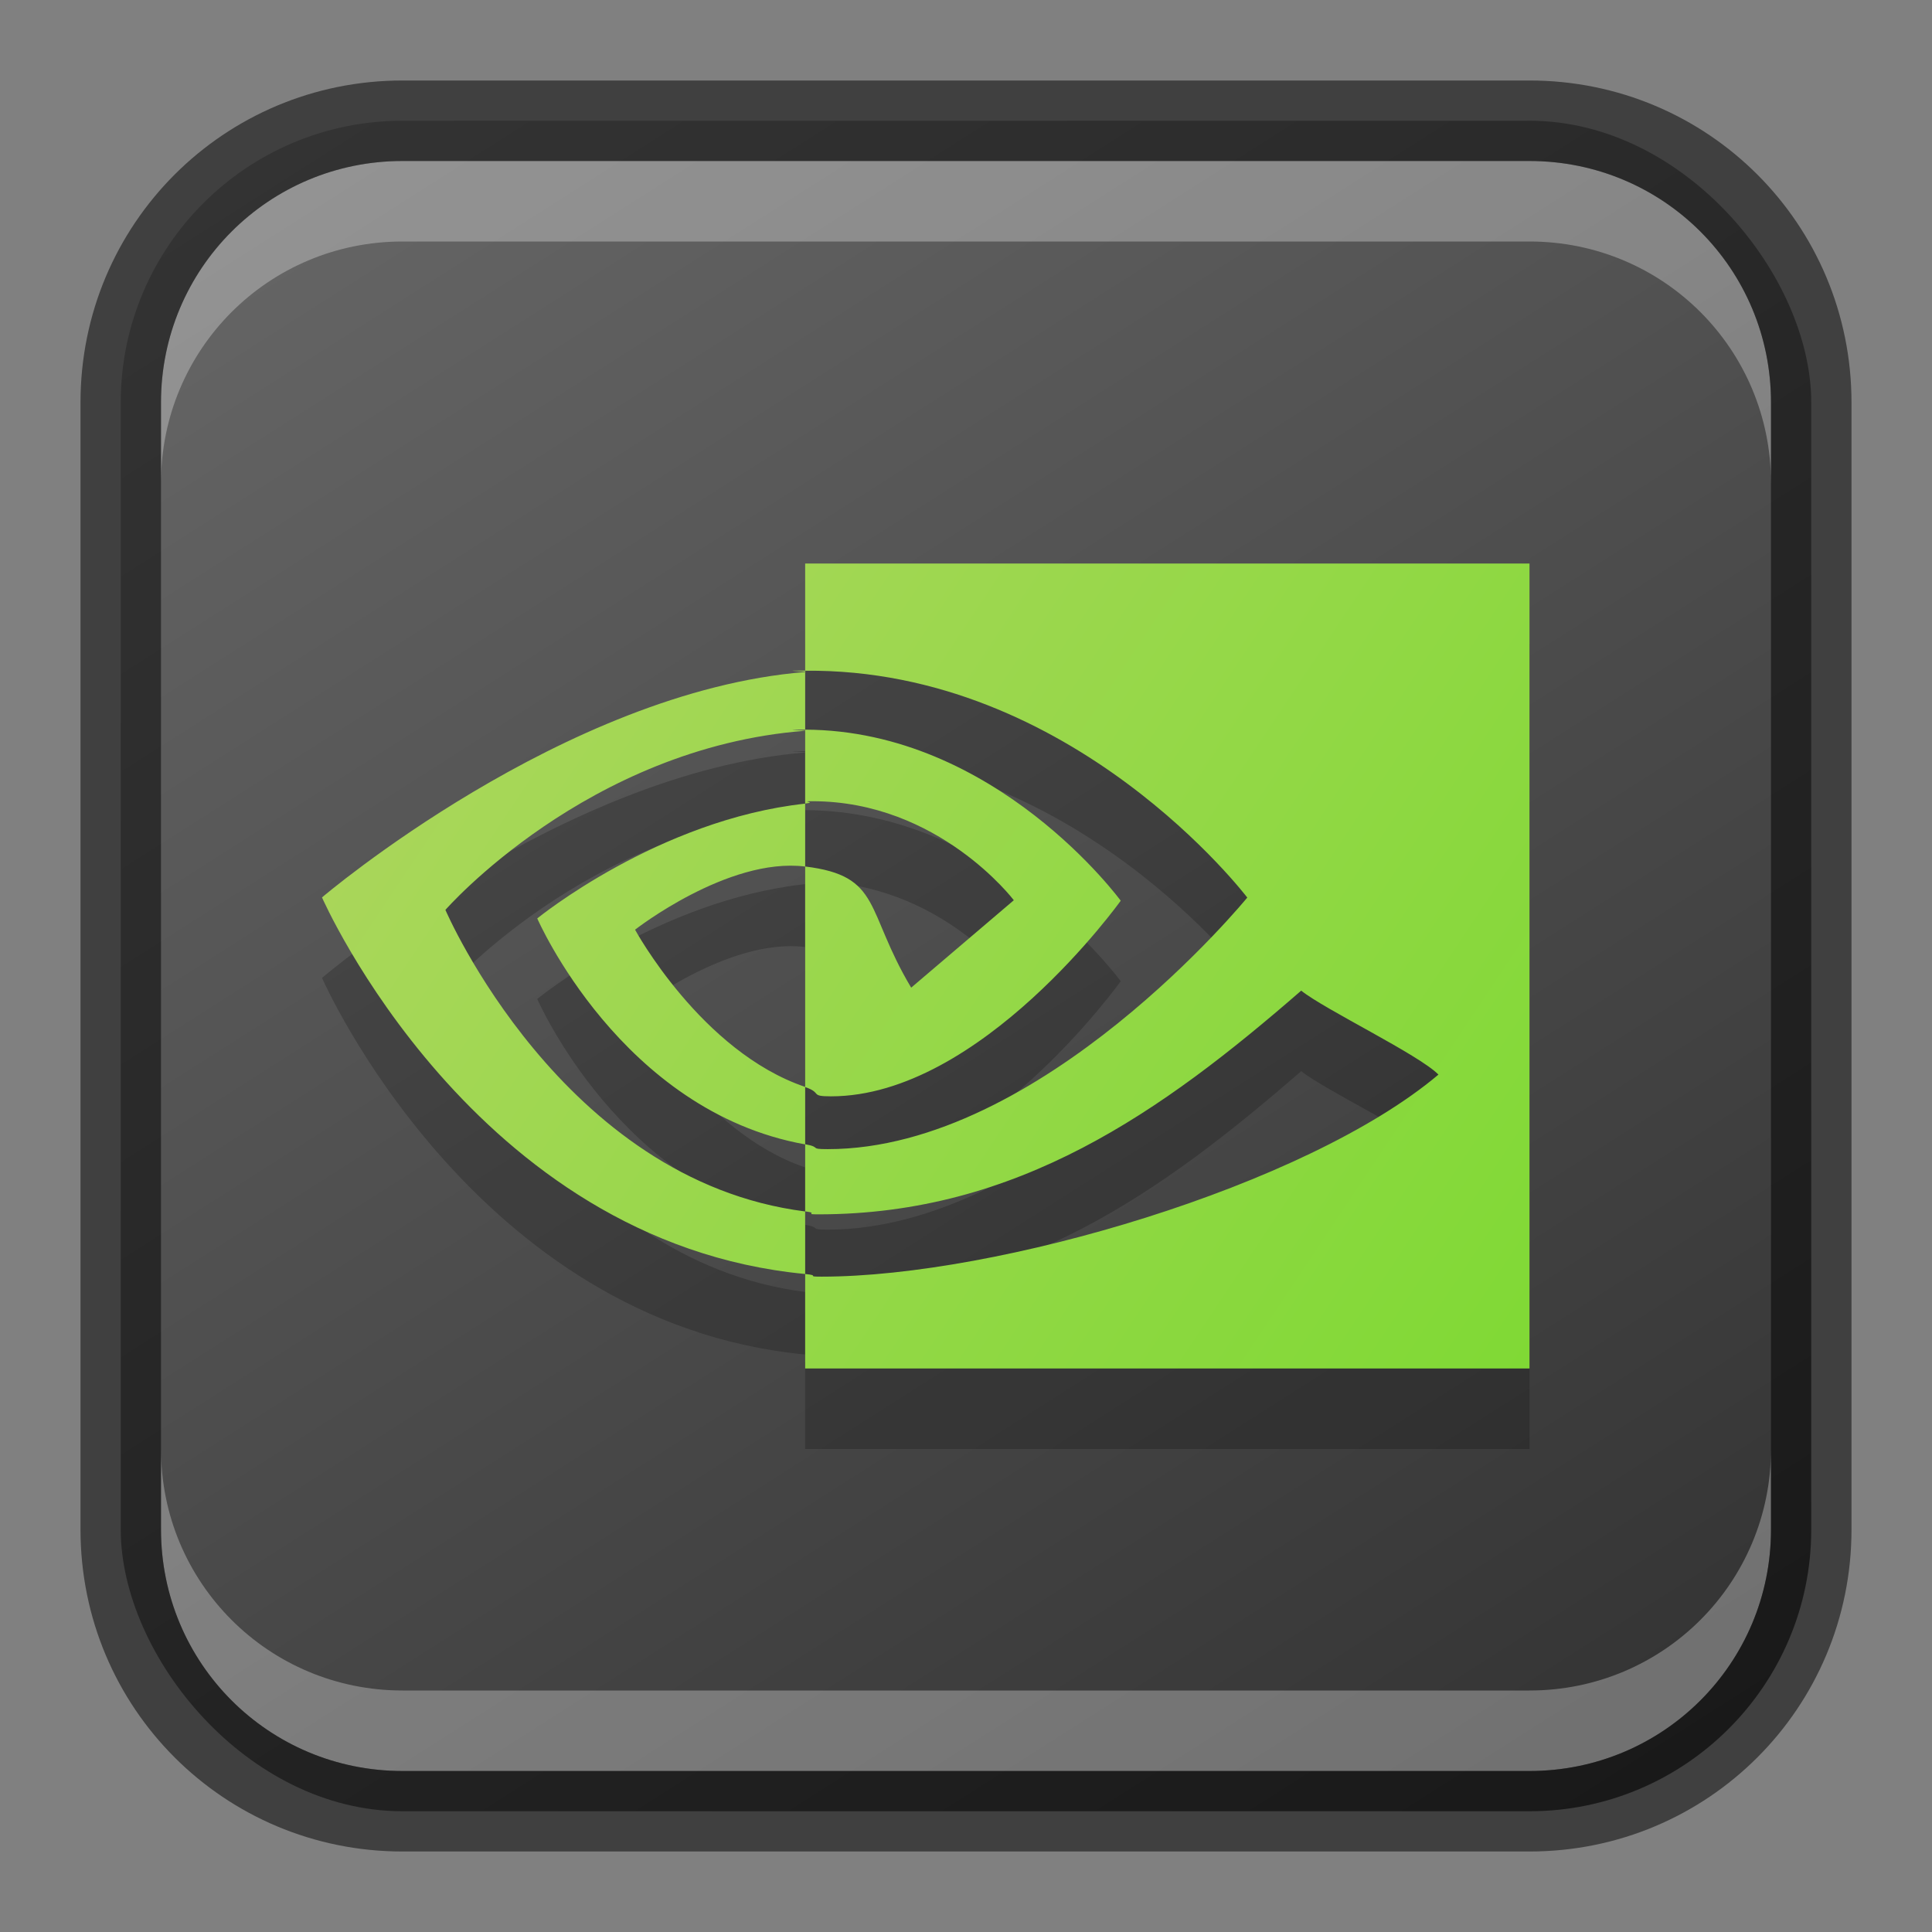 <?xml version="1.0" encoding="UTF-8" standalone="no"?>
<!-- Created with Inkscape (http://www.inkscape.org/) -->

<svg
   width="24"
   height="24"
   viewBox="0 0 24 24"
   version="1.1"
   id="svg5"
   sodipodi:docname="nvidia.svg"
   inkscape:version="1.2 (dc2aedaf03, 2022-05-15)"
   xmlns:inkscape="http://www.inkscape.org/namespaces/inkscape"
   xmlns:sodipodi="http://sodipodi.sourceforge.net/DTD/sodipodi-0.dtd"
   xmlns:xlink="http://www.w3.org/1999/xlink"
   xmlns="http://www.w3.org/2000/svg"
   xmlns:svg="http://www.w3.org/2000/svg">
  <rect x="0" y="0" width="24" height="24" fill="#808080" stroke="none"/>
  <sodipodi:namedview
     id="namedview7"
     pagecolor="#ffffff"
     bordercolor="#666666"
     borderopacity="1.0"
     inkscape:showpageshadow="2"
     inkscape:pageopacity="0.0"
     inkscape:pagecheckerboard="0"
     inkscape:deskcolor="#d1d1d1"
     inkscape:document-units="px"
     showgrid="false"
     inkscape:zoom="32.333333"
     inkscape:cx="11.984536"
     inkscape:cy="12"
     inkscape:window-width="1920"
     inkscape:window-height="991"
     inkscape:window-x="0"
     inkscape:window-y="0"
     inkscape:window-maximized="1"
     inkscape:current-layer="svg5" />
  <defs
     id="defs2">
    <linearGradient
       inkscape:collect="always"
       xlink:href="#4852"
       id="linearGradient10386"
       x1="19"
       y1="23"
       x2="5"
       y2="1"
       gradientUnits="userSpaceOnUse" />
    <linearGradient
       inkscape:collect="always"
       id="4852">
      <stop
         style="stop-color:#333333;stop-opacity:1"
         offset="0"
         id="stop14555" />
      <stop
         style="stop-color:#666666;stop-opacity:1"
         offset="1"
         id="stop14557" />
    </linearGradient>
    <linearGradient
       inkscape:collect="always"
       xlink:href="#linearGradient1270"
       id="linearGradient1272"
       x1="25.462"
       y1="29.797"
       x2="14.743"
       y2="22.651"
       gradientUnits="userSpaceOnUse"
       gradientTransform="matrix(1.399,0,0,1.399,-16.631,-24.698)" />
    <linearGradient
       inkscape:collect="always"
       id="linearGradient1270">
      <stop
         style="stop-color:#80d935;stop-opacity:1;"
         offset="0"
         id="stop1266" />
      <stop
         style="stop-color:#afd65f;stop-opacity:1;"
         offset="1"
         id="stop1268" />
    </linearGradient>
  </defs>
  <rect
     style="fill:url(#linearGradient10386);fill-opacity:1.0;stroke:none"
     id="rect184"
     width="21"
     height="21"
     x="1.5"
     y="1.5"
     ry="3.5" />
  <path
     id="path1282"
     style="opacity:0.2;fill:#000000;fill-opacity:1;stroke-width:1.399"
     d="m 10.002,8 v 1.332 c 3.33,-0.032 5.492,2.818 5.492,2.818 0,0 -2.553,3.125 -5.211,3.125 -0.244,0 -0.067,-0.022 -0.281,-0.061 v 0.834 c 0.183,0.023 -0.032,0.037 0.166,0.037 2.474,0 4.264,-1.273 5.996,-2.779 0.287,0.232 1.463,0.796 1.705,1.043 -1.647,1.389 -5.486,2.51 -7.662,2.51 -0.21,0 -0.007,-0.014 -0.205,-0.033 V 18 H 19 V 8 Z m 0,8.826 v -0.777 c -3.027,-0.384 -4.469,-3.746 -4.469,-3.746 0,0 1.761,-2.016 4.469,-2.225 v 0.002 0.902 c 0.16,-0.017 -0.081,-0.029 0.09,-0.029 1.571,0 2.502,1.23 2.502,1.23 l -1.275,1.086 C 10.744,12.306 10.957,11.88 10.002,11.764 v 2.738 C 8.712,14.065 7.889,12.549 7.889,12.549 c 0,0 1.152,-0.901 2.109,-0.785 h 0.004 v -0.781 c -1.825,0.199 -3.328,1.426 -3.328,1.426 0,0 1.04,2.396 3.328,2.807 V 14.504 c 0.216,0.073 0.052,0.115 0.32,0.115 1.863,0 3.6,-2.43 3.6,-2.43 0,0 -1.547,-2.117 -3.92,-2.125 v 0.012 c -0.05,-0.004 -0.207,-0.008 -0.141,-0.01 0.047,-0.002 0.094,-0.002 0.141,-0.002 V 9.348 C 7.002,9.59 4,12.148 4,12.148 c 0,0 1.876,4.285 6.002,4.678 z m 0,-7.479 c 0.022,-0.002 0.016,-0.002 0,-0.004 z m 0,-0.004 v -0.012 c -0.047,4.48e-4 -0.093,-0.002 -0.141,0 -0.066,0.002 0.091,0.007 0.141,0.012 z" />
  <path
     id="path353"
     style="fill:url(#linearGradient1272);fill-opacity:1;stroke-width:1.399"
     d="m 10.002,7 v 1.332 c 3.33,-0.032 5.492,2.818 5.492,2.818 0,0 -2.553,3.125 -5.211,3.125 -0.244,0 -0.067,-0.022 -0.281,-0.061 v 0.834 c 0.183,0.023 -0.032,0.037 0.166,0.037 2.474,0 4.264,-1.273 5.996,-2.779 0.287,0.232 1.463,0.796 1.705,1.043 -1.647,1.389 -5.486,2.51 -7.662,2.51 -0.21,0 -0.007,-0.014 -0.205,-0.033 V 17 H 19 V 7 Z m 0,8.826 v -0.777 c -3.027,-0.384 -4.469,-3.746 -4.469,-3.746 0,0 1.761,-2.016 4.469,-2.225 v 0.002 0.902 c 0.16,-0.017 -0.081,-0.029 0.09,-0.029 1.571,0 2.502,1.23 2.502,1.23 l -1.275,1.086 C 10.744,11.306 10.957,10.88 10.002,10.764 v 2.738 C 8.712,13.065 7.889,11.549 7.889,11.549 c 0,0 1.152,-0.901 2.109,-0.785 h 0.004 v -0.781 c -1.825,0.199 -3.328,1.426 -3.328,1.426 0,0 1.04,2.396 3.328,2.807 V 13.504 c 0.216,0.073 0.052,0.115 0.32,0.115 1.863,0 3.6,-2.43 3.6,-2.43 0,0 -1.547,-2.117 -3.92,-2.125 v 0.012 c -0.05,-0.004 -0.207,-0.008 -0.141,-0.01 0.047,-0.002 0.094,-0.002 0.141,-0.002 V 8.348 C 7.002,8.59 4,11.148 4,11.148 c 0,0 1.876,4.285 6.002,4.678 z m 0,-7.479 c 0.022,-0.002 0.016,-0.002 0,-0.004 z m 0,-0.004 v -0.012 c -0.047,4.48e-4 -0.093,-0.002 -0.141,0 -0.066,0.002 0.091,0.007 0.141,0.012 z" />
  <path
     id="rect2630"
     style="fill:#ffffff;fill-opacity:1;opacity:0.3"
     d="m 5,2 c -1.662,0 -3,1.338 -3,3 v 1 c 0,-1.662 1.338,-3 3,-3 H 19 c 1.662,0 3,1.338 3,3 v -1 C 22,3.338 20.662,2 19,2 Z" />
  <path
     id="rect398"
     style="opacity:0.3;fill:#ffffff"
     d="m 2,18 v 1 c 0,1.662 1.338,3 3,3 h 14 c 1.662,0 3,-1.338 3,-3 v -1 c 0,1.662 -1.338,3 -3,3 H 5 C 3.338,21 2,19.662 2,18 Z" />
  <path
     id="rect899"
     style="opacity:0.5;fill:#000000;stroke:none"
     d="M 5,1 C 2.784,1 1,2.784 1,5 v 14 c 0,2.216 1.784,4 4,4 h 14 c 2.216,0 4,-1.784 4,-4 V 5 C 23,2.784 21.216,1 19,1 Z m 0,1 h 14 c 1.662,0 3,1.338 3,3 v 14 c 0,1.662 -1.338,3 -3,3 H 5 C 3.338,22 2,20.662 2,19 V 5 C 2,3.338 3.338,2 5,2 Z" />
</svg>
